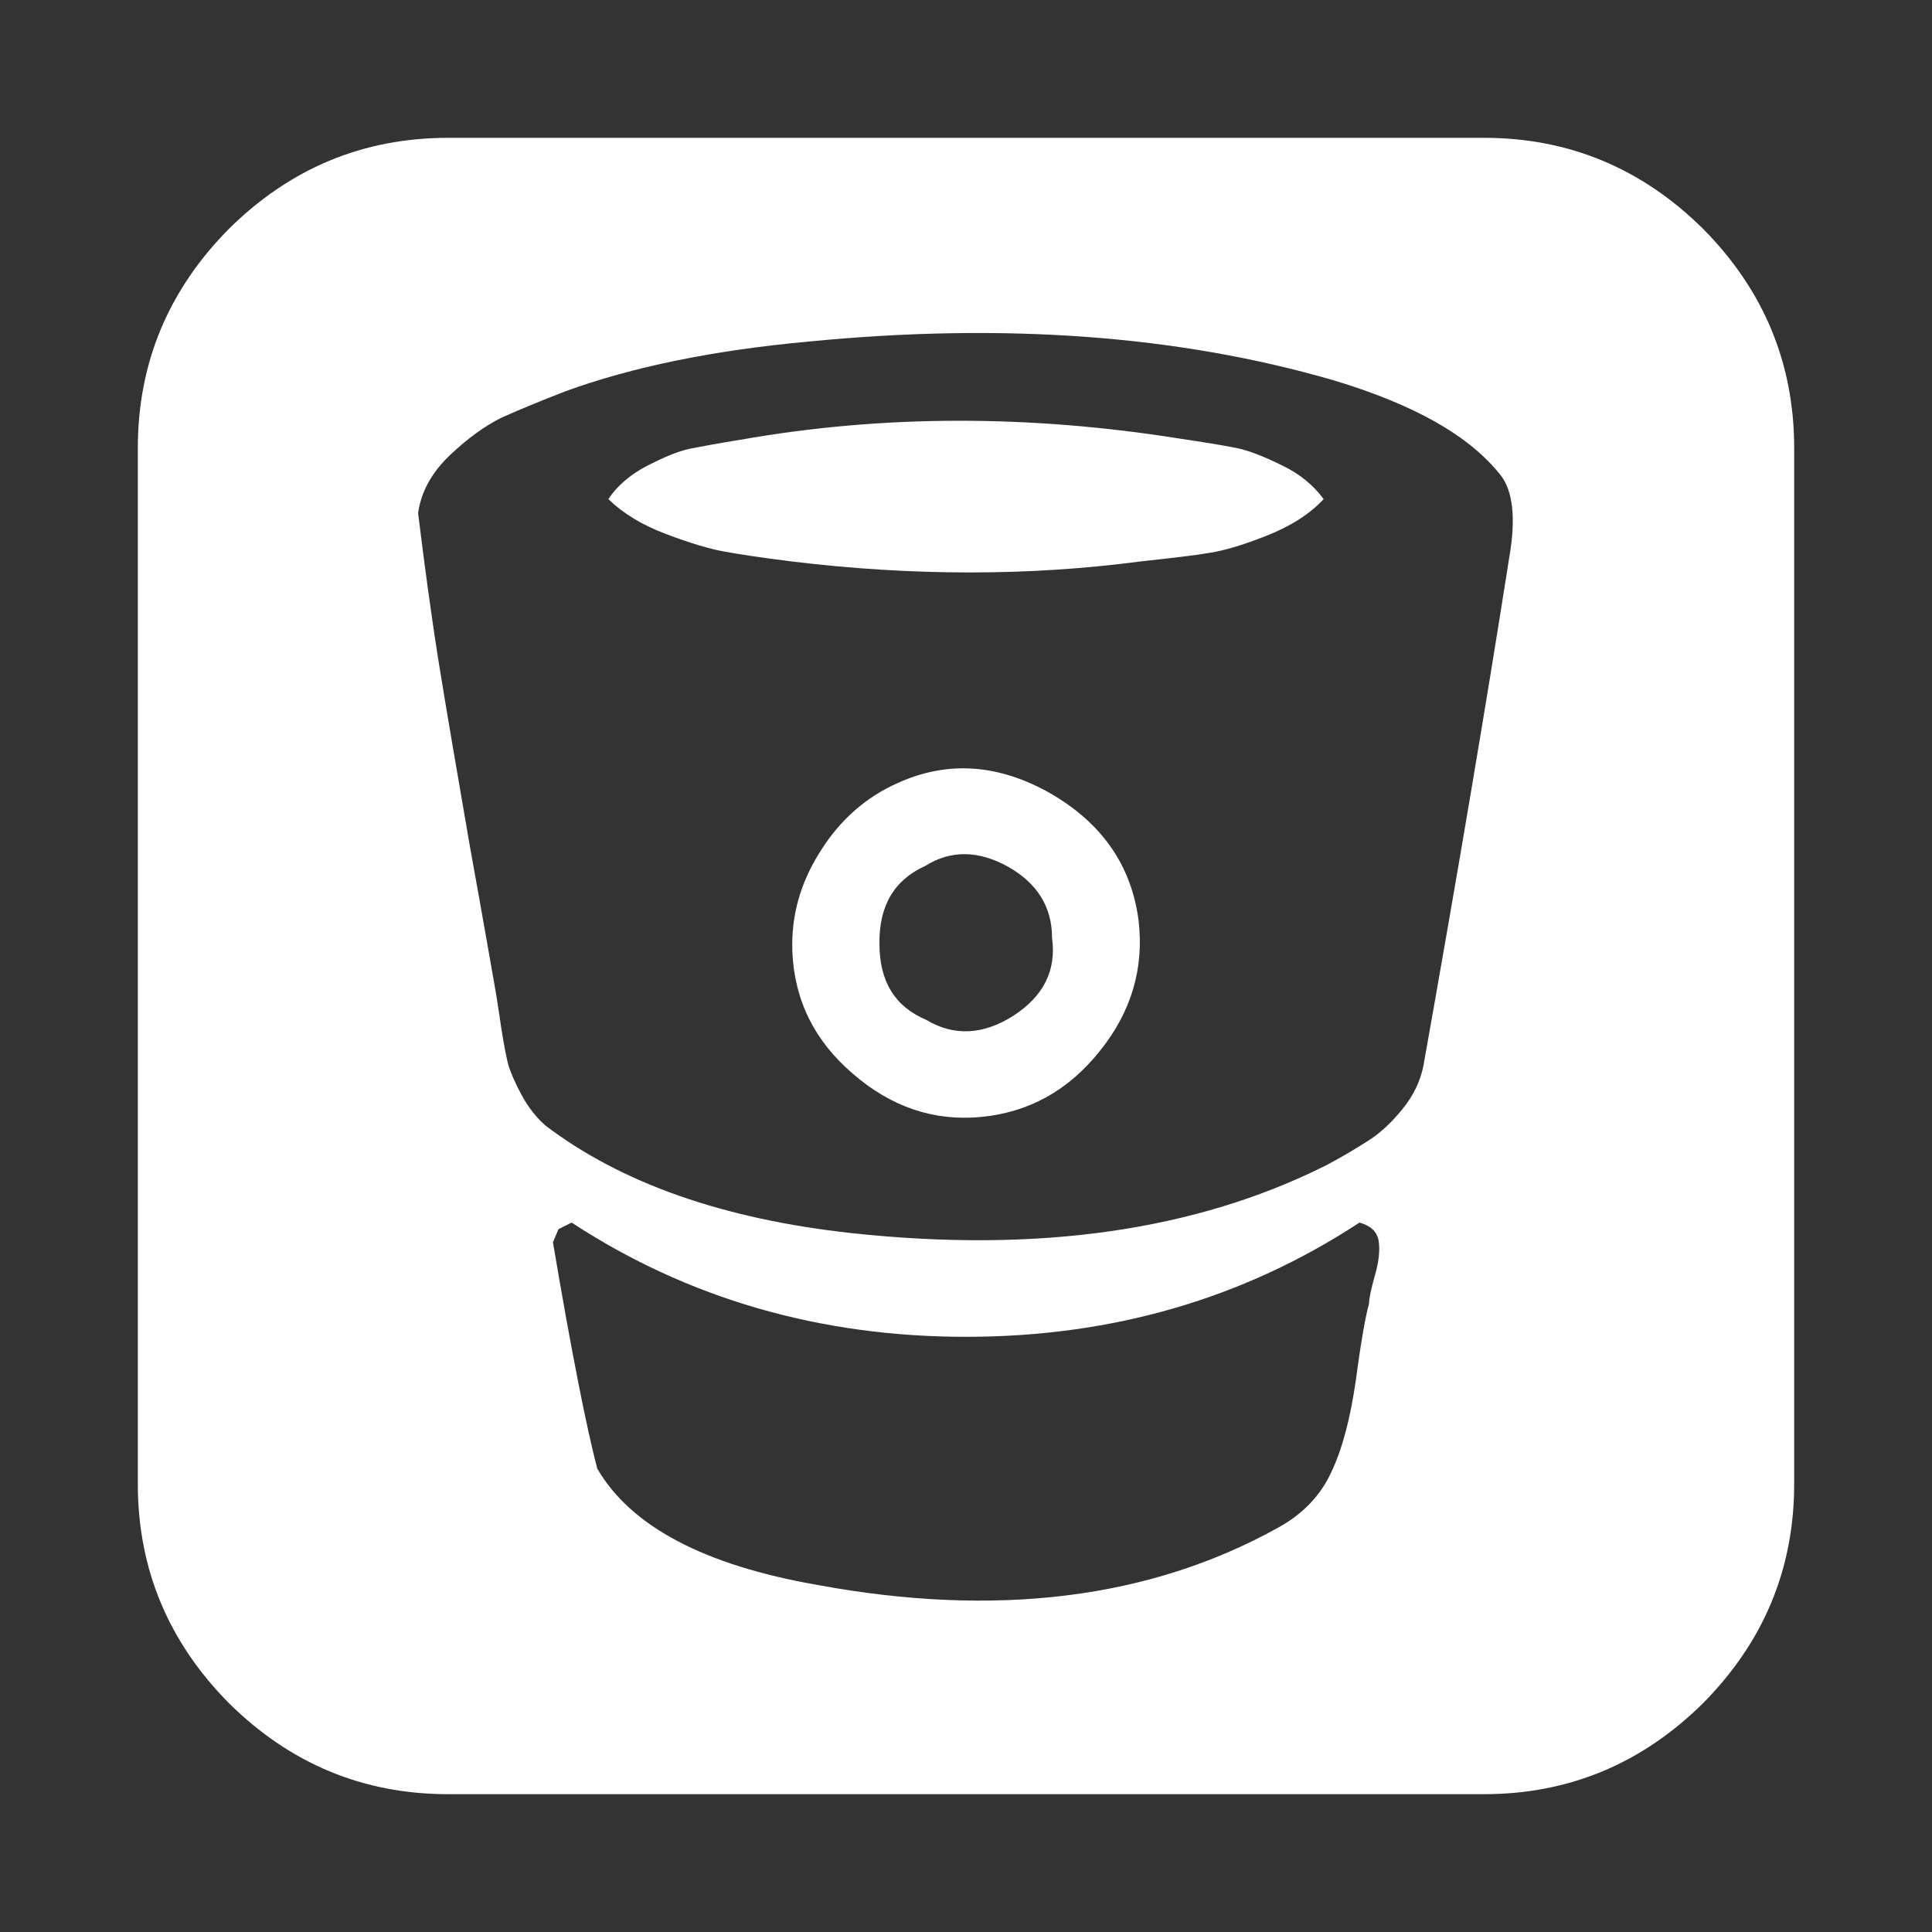 <svg xmlns="http://www.w3.org/2000/svg" xlink="http://www.w3.org/1999/xlink" width="20px" height="20px" viewBox="0 0 15 15" version="1.1">
  <rect x="0" y="0" width="15" height="15" fill="#333333" stroke="none"/>
  <g id="surface1">
    <path d="M 8.168 7.281 C 8.168 7.043 8.055 6.859 7.828 6.73 C 7.598 6.602 7.383 6.598 7.184 6.723 C 6.941 6.832 6.824 7.035 6.828 7.328 C 6.828 7.621 6.949 7.816 7.191 7.918 C 7.406 8.047 7.633 8.035 7.867 7.887 C 8.102 7.734 8.203 7.535 8.168 7.281 Z M 8.84 7.148 C 8.883 7.516 8.785 7.855 8.539 8.16 C 8.293 8.469 7.984 8.637 7.617 8.672 C 7.25 8.707 6.918 8.594 6.621 8.336 C 6.324 8.082 6.168 7.766 6.152 7.391 C 6.141 7.117 6.211 6.859 6.367 6.613 C 6.52 6.367 6.723 6.188 6.973 6.078 C 7.363 5.902 7.758 5.934 8.156 6.16 C 8.555 6.391 8.785 6.719 8.84 7.148 Z M 10.277 3.875 C 10.168 3.992 10.02 4.086 9.832 4.16 C 9.645 4.234 9.496 4.277 9.387 4.293 C 9.277 4.312 9.102 4.332 8.855 4.359 C 7.992 4.473 7.086 4.473 6.145 4.359 C 5.898 4.328 5.723 4.301 5.617 4.281 C 5.512 4.262 5.363 4.219 5.176 4.148 C 4.988 4.078 4.84 3.988 4.723 3.875 C 4.793 3.77 4.895 3.684 5.023 3.617 C 5.152 3.551 5.262 3.504 5.355 3.484 C 5.453 3.465 5.582 3.441 5.75 3.414 C 6.855 3.219 7.992 3.219 9.164 3.406 C 9.352 3.434 9.492 3.457 9.594 3.477 C 9.691 3.496 9.812 3.543 9.953 3.613 C 10.094 3.68 10.199 3.77 10.277 3.875 Z M 10.629 10.121 C 10.629 10.082 10.645 10.008 10.676 9.898 C 10.707 9.789 10.715 9.699 10.703 9.629 C 10.688 9.559 10.641 9.516 10.555 9.492 C 9.656 10.082 8.637 10.379 7.5 10.379 C 6.363 10.379 5.34 10.082 4.438 9.492 L 4.336 9.543 L 4.293 9.645 C 4.438 10.504 4.555 11.09 4.637 11.402 C 4.898 11.852 5.469 12.152 6.344 12.305 C 7.734 12.562 8.93 12.414 9.926 11.859 C 10.117 11.754 10.254 11.609 10.336 11.43 C 10.422 11.25 10.484 11.012 10.527 10.715 C 10.566 10.418 10.602 10.219 10.629 10.121 Z M 11.719 4.32 C 11.77 4.023 11.746 3.812 11.652 3.691 C 11.41 3.383 10.98 3.141 10.355 2.953 C 9.148 2.602 7.789 2.504 6.277 2.652 C 5.543 2.719 4.91 2.848 4.387 3.039 C 4.176 3.121 4.008 3.191 3.887 3.246 C 3.77 3.305 3.637 3.398 3.496 3.531 C 3.352 3.668 3.27 3.816 3.246 3.984 C 3.293 4.363 3.344 4.75 3.406 5.141 C 3.469 5.531 3.551 6.008 3.648 6.57 C 3.75 7.133 3.816 7.516 3.852 7.719 C 3.855 7.746 3.871 7.832 3.891 7.977 C 3.914 8.121 3.934 8.223 3.949 8.277 C 3.969 8.336 4 8.41 4.051 8.504 C 4.102 8.598 4.164 8.676 4.234 8.738 C 4.82 9.184 5.613 9.465 6.613 9.574 C 8.059 9.73 9.285 9.555 10.297 9.047 C 10.43 8.977 10.539 8.91 10.625 8.855 C 10.711 8.801 10.801 8.719 10.887 8.613 C 10.973 8.508 11.027 8.395 11.051 8.277 C 11.316 6.789 11.539 5.469 11.719 4.32 Z M 13.93 3.48 L 13.93 11.52 C 13.93 12.184 13.691 12.75 13.223 13.223 C 12.75 13.691 12.184 13.93 11.52 13.93 L 3.48 13.93 C 2.816 13.93 2.25 13.691 1.777 13.223 C 1.309 12.75 1.07 12.184 1.07 11.52 L 1.07 3.48 C 1.07 2.816 1.309 2.25 1.777 1.777 C 2.25 1.309 2.816 1.07 3.48 1.07 L 11.52 1.07 C 12.184 1.07 12.75 1.309 13.223 1.777 C 13.691 2.25 13.93 2.816 13.93 3.48 Z M 13.93 3.48 " fill="#FFFFFF"/>
  </g>
</svg>